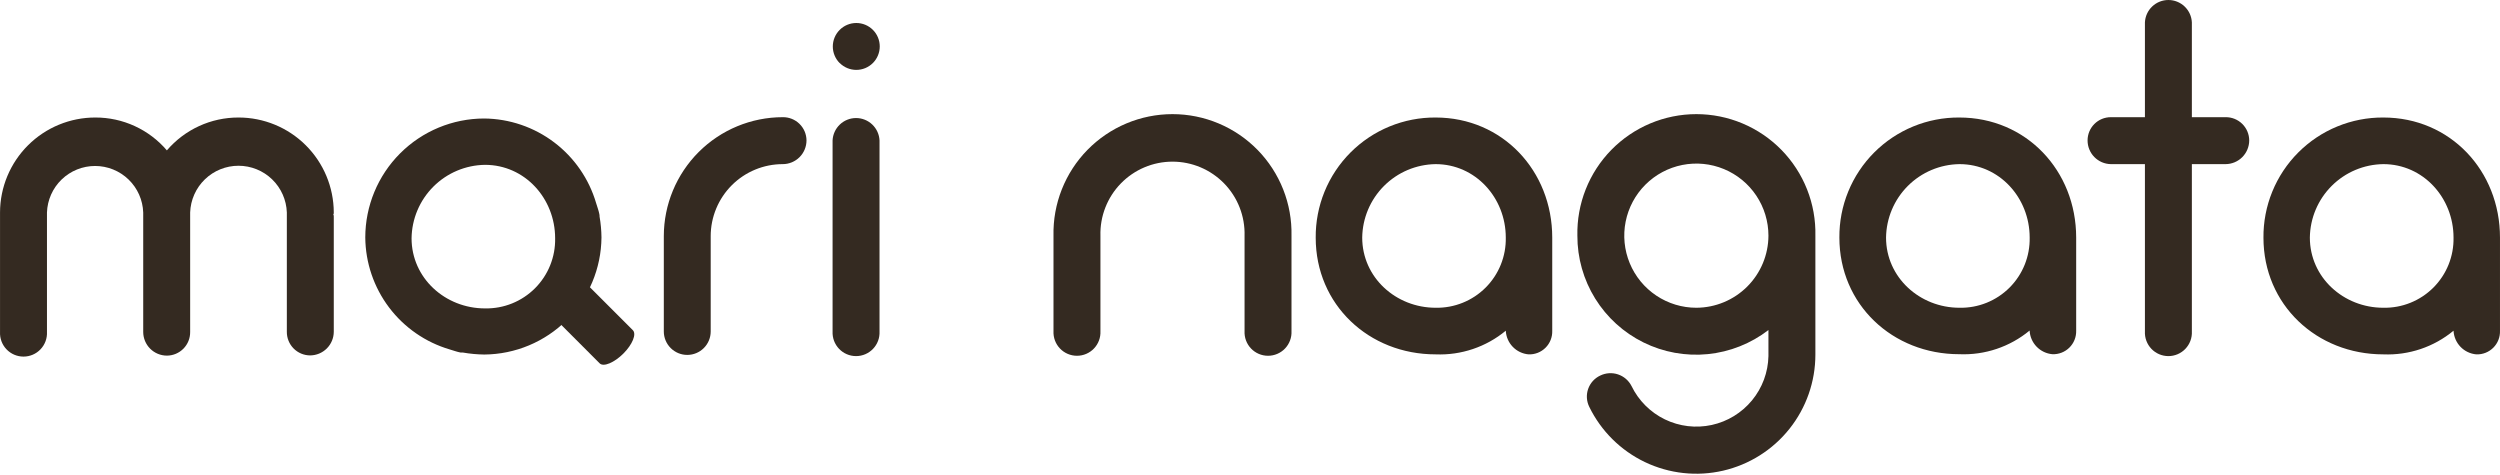 <svg width="731" height="139" viewBox="0 0 731 139" fill="none" xmlns="http://www.w3.org/2000/svg">
<path d="M97.454 62.678C97.569 62.889 97.619 63.128 97.598 63.367V97.002C97.59 98.837 96.856 100.595 95.556 101.891C94.257 103.187 92.498 103.917 90.663 103.921C89.762 103.915 88.871 103.731 88.042 103.379C87.212 103.028 86.46 102.516 85.829 101.873C85.198 101.23 84.7 100.469 84.365 99.633C84.028 98.797 83.861 97.903 83.872 97.002V62.134C83.748 58.467 82.205 54.992 79.568 52.442C76.93 49.892 73.405 48.467 69.737 48.467C66.068 48.467 62.543 49.892 59.906 52.442C57.269 54.992 55.725 58.467 55.602 62.134V97.066C55.613 97.968 55.445 98.864 55.108 99.701C54.771 100.538 54.272 101.3 53.639 101.943C53.006 102.586 52.252 103.097 51.421 103.448C50.59 103.799 49.697 103.981 48.795 103.985C46.961 103.981 45.204 103.251 43.907 101.954C42.61 100.657 41.88 98.9 41.876 97.066V62.134C41.753 58.484 40.216 55.025 37.591 52.487C34.966 49.949 31.457 48.53 27.805 48.53C24.153 48.53 20.645 49.949 18.019 52.487C15.394 55.025 13.857 58.484 13.734 62.134V97.066C13.779 97.995 13.635 98.924 13.31 99.796C12.986 100.668 12.487 101.464 11.846 102.138C11.204 102.811 10.432 103.347 9.577 103.714C8.722 104.08 7.801 104.269 6.871 104.269C5.941 104.269 5.02 104.08 4.165 103.714C3.31 103.347 2.538 102.811 1.897 102.138C1.255 101.464 0.757 100.668 0.432 99.796C0.107 98.924 -0.037 97.995 0.008 97.066V62.134C0.025 54.756 2.97 47.688 8.195 42.48C13.421 37.273 20.5 34.352 27.877 34.361C31.852 34.35 35.782 35.203 39.394 36.863C43.006 38.522 46.214 40.948 48.795 43.971C51.381 40.949 54.592 38.525 58.206 36.865C61.82 35.206 65.752 34.352 69.729 34.361C77.098 34.352 84.17 37.266 89.394 42.463C94.618 47.66 97.568 54.717 97.598 62.086C97.598 62.406 97.598 62.55 97.454 62.678Z" fill="#342A21"/>
<path d="M235.822 41.056C235.818 42.894 235.086 44.655 233.786 45.955C232.487 47.255 230.725 47.987 228.887 47.991C226.12 47.989 223.379 48.532 220.822 49.59C218.265 50.647 215.941 52.198 213.984 54.154C212.026 56.11 210.473 58.433 209.414 60.989C208.354 63.545 207.809 66.286 207.809 69.053V96.922C207.809 98.74 207.087 100.484 205.801 101.769C204.516 103.055 202.772 103.777 200.954 103.777C199.136 103.777 197.392 103.055 196.107 101.769C194.821 100.484 194.099 98.74 194.099 96.922V69.053C194.103 59.828 197.77 50.982 204.293 44.459C210.816 37.935 219.662 34.269 228.887 34.265C229.789 34.252 230.685 34.418 231.523 34.753C232.36 35.088 233.124 35.585 233.768 36.217C234.413 36.848 234.926 37.6 235.279 38.431C235.631 39.261 235.816 40.154 235.822 41.056V41.056Z" fill="#342A21"/>
<path d="M245.529 18.455C244.239 17.168 243.514 15.422 243.513 13.6C243.511 11.778 244.234 10.03 245.521 8.741C246.808 7.452 248.554 6.727 250.376 6.725C252.198 6.724 253.946 7.446 255.235 8.733C255.871 9.371 256.376 10.127 256.719 10.959C257.063 11.791 257.24 12.683 257.239 13.584C257.239 14.485 257.06 15.376 256.715 16.208C256.37 17.04 255.864 17.795 255.227 18.431C254.589 19.068 253.833 19.572 253.001 19.916C252.169 20.26 251.277 20.437 250.376 20.436C249.476 20.435 248.584 20.257 247.752 19.912C246.92 19.566 246.165 19.061 245.529 18.423V18.455ZM243.446 96.937V41.055C243.532 39.292 244.292 37.63 245.57 36.412C246.847 35.195 248.545 34.515 250.31 34.515C252.075 34.515 253.772 35.195 255.05 36.412C256.327 37.63 257.088 39.292 257.173 41.055V96.921C257.218 97.85 257.073 98.779 256.749 99.651C256.424 100.523 255.926 101.319 255.284 101.993C254.642 102.666 253.871 103.203 253.016 103.569C252.16 103.935 251.24 104.124 250.31 104.124C249.379 104.124 248.459 103.935 247.604 103.569C246.749 103.203 245.977 102.666 245.335 101.993C244.693 101.319 244.195 100.523 243.87 99.651C243.546 98.779 243.402 97.85 243.446 96.921V96.937Z" fill="#342A21"/>
<path d="M377.634 68.924V96.826C377.679 97.755 377.535 98.683 377.21 99.555C376.885 100.427 376.387 101.224 375.745 101.897C375.104 102.571 374.332 103.107 373.477 103.473C372.622 103.84 371.701 104.028 370.771 104.028C369.841 104.028 368.92 103.84 368.065 103.473C367.21 103.107 366.438 102.571 365.796 101.897C365.155 101.224 364.656 100.427 364.332 99.555C364.007 98.683 363.863 97.755 363.908 96.826V68.924C363.985 66.109 363.498 63.306 362.474 60.682C361.45 58.057 359.91 55.665 357.946 53.646C355.982 51.627 353.633 50.022 351.038 48.926C348.443 47.83 345.655 47.266 342.838 47.266C340.021 47.266 337.232 47.83 334.637 48.926C332.042 50.022 329.693 51.627 327.729 53.646C325.765 55.665 324.225 58.057 323.202 60.682C322.178 63.306 321.69 66.109 321.768 68.924V96.826C321.813 97.755 321.668 98.683 321.344 99.555C321.019 100.427 320.521 101.224 319.879 101.897C319.237 102.571 318.466 103.107 317.61 103.473C316.755 103.84 315.835 104.028 314.905 104.028C313.974 104.028 313.054 103.84 312.199 103.473C311.343 103.107 310.572 102.571 309.93 101.897C309.288 101.224 308.79 100.427 308.465 99.555C308.141 98.683 307.996 97.755 308.041 96.826V68.924C307.942 64.292 308.769 59.687 310.473 55.378C312.177 51.069 314.724 47.144 317.965 43.833C321.206 40.522 325.075 37.891 329.346 36.095C333.618 34.299 338.204 33.373 342.838 33.373C347.471 33.373 352.058 34.299 356.329 36.095C360.6 37.891 364.47 40.522 367.711 43.833C370.952 47.144 373.499 51.069 375.203 55.378C376.907 59.687 377.733 64.292 377.634 68.924V68.924Z" fill="#342A21"/>
<path d="M453.874 69.469V96.698C453.908 97.615 453.752 98.53 453.416 99.385C453.08 100.24 452.572 101.016 451.923 101.665C451.273 102.315 450.497 102.823 449.642 103.159C448.788 103.495 447.873 103.651 446.955 103.617C445.196 103.464 443.551 102.679 442.326 101.407C441.101 100.135 440.378 98.462 440.292 96.698C434.541 101.458 427.233 103.922 419.775 103.617C400.234 103.617 384.714 89.074 384.714 69.517C384.672 64.897 385.549 60.314 387.294 56.035C389.04 51.757 391.619 47.869 394.882 44.597C398.145 41.325 402.026 38.735 406.3 36.978C410.574 35.22 415.154 34.331 419.775 34.361C439.331 34.361 453.874 49.929 453.874 69.469ZM440.292 69.469C440.292 57.825 431.419 47.991 419.775 47.991C414.104 48.07 408.688 50.358 404.68 54.37C400.672 58.381 398.387 63.799 398.312 69.469C398.312 81.113 408.147 89.987 419.791 89.987C422.498 90.037 425.188 89.54 427.699 88.526C430.21 87.513 432.491 86.003 434.405 84.088C436.319 82.172 437.827 79.89 438.838 77.379C439.85 74.867 440.344 72.177 440.292 69.469V69.469Z" fill="#342A21"/>
<path d="M530.818 103.713C530.815 111.585 528.144 119.224 523.241 125.383C518.339 131.542 511.494 135.858 503.823 137.627C496.152 139.396 488.108 138.514 481.003 135.124C473.898 131.734 468.152 126.036 464.701 118.961C464.3 118.152 464.065 117.271 464.01 116.37C463.954 115.469 464.08 114.566 464.378 113.714C464.676 112.862 465.142 112.078 465.748 111.408C466.353 110.739 467.087 110.197 467.905 109.815C469.524 109.025 471.389 108.901 473.098 109.47C474.808 110.039 476.227 111.256 477.05 112.858C479.113 117.116 482.548 120.556 486.803 122.625C491.059 124.693 495.886 125.27 500.509 124.262C505.131 123.254 509.28 120.721 512.288 117.069C515.296 113.417 516.988 108.859 517.092 104.129V96.505C511.951 100.466 505.803 102.906 499.345 103.547C492.887 104.188 486.379 103.005 480.56 100.132C474.741 97.259 469.844 92.812 466.427 87.295C463.009 81.779 461.207 75.414 461.226 68.924C461.126 64.292 461.953 59.687 463.657 55.378C465.361 51.069 467.908 47.144 471.149 43.833C474.39 40.522 478.259 37.891 482.531 36.095C486.802 34.299 491.388 33.373 496.022 33.373C500.655 33.373 505.242 34.299 509.513 36.095C513.784 37.891 517.654 40.522 520.895 43.833C524.136 47.144 526.683 51.069 528.387 55.378C530.091 59.687 530.918 64.292 530.818 68.924V103.713ZM517.092 68.924C517.095 64.755 515.862 60.678 513.547 57.21C511.233 53.741 507.942 51.037 504.091 49.44C500.24 47.842 496.001 47.422 491.912 48.233C487.822 49.045 484.065 51.051 481.115 53.998C478.166 56.946 476.157 60.701 475.342 64.79C474.527 68.88 474.944 73.118 476.539 76.971C478.134 80.823 480.835 84.116 484.302 86.433C487.768 88.75 491.844 89.987 496.014 89.987C501.595 89.965 506.941 87.74 510.889 83.795C514.837 79.85 517.067 74.505 517.092 68.924V68.924Z" fill="#342A21"/>
<path d="M607.074 69.469V96.698C607.099 97.614 606.935 98.525 606.594 99.375C606.252 100.225 605.74 100.996 605.088 101.64C604.437 102.284 603.66 102.788 602.806 103.12C601.952 103.451 601.038 103.604 600.123 103.569C598.363 103.416 596.719 102.631 595.494 101.359C594.269 100.087 593.546 98.414 593.46 96.65C587.697 101.421 580.37 103.886 572.894 103.569C553.354 103.569 537.834 89.026 537.834 69.469C537.798 64.853 538.679 60.275 540.428 56.002C542.177 51.729 544.757 47.847 548.019 44.58C551.282 41.313 555.161 38.728 559.431 36.973C563.701 35.219 568.278 34.331 572.894 34.361C592.515 34.361 607.074 49.929 607.074 69.469ZM593.476 69.469C593.476 57.825 584.619 47.991 572.959 47.991C567.285 48.066 561.865 50.352 557.854 54.364C553.842 58.376 551.555 63.796 551.48 69.469C551.48 81.113 561.33 89.987 572.959 89.987C575.668 90.041 578.36 89.548 580.874 88.536C583.388 87.524 585.672 86.015 587.588 84.099C589.504 82.182 591.013 79.899 592.025 77.385C593.037 74.871 593.53 72.179 593.476 69.469V69.469Z" fill="#342A21"/>
<path d="M657.671 41.056C657.666 42.894 656.934 44.655 655.635 45.955C654.335 47.255 652.573 47.987 650.735 47.991H640.901V96.922C640.946 97.851 640.802 98.78 640.477 99.651C640.152 100.523 639.654 101.32 639.012 101.993C638.371 102.667 637.599 103.203 636.744 103.569C635.889 103.936 634.968 104.125 634.038 104.125C633.108 104.125 632.187 103.936 631.332 103.569C630.477 103.203 629.705 102.667 629.063 101.993C628.422 101.32 627.923 100.523 627.599 99.651C627.274 98.78 627.13 97.851 627.175 96.922V47.991H617.196C615.381 47.957 613.651 47.211 612.381 45.914C611.11 44.616 610.401 42.871 610.405 41.056C610.405 39.255 611.121 37.527 612.394 36.254C613.668 34.98 615.395 34.264 617.196 34.264H627.175V6.54C627.26 4.777 628.02 3.114 629.298 1.897C630.576 0.679 632.273 0 634.038 0C635.803 0 637.5 0.679 638.778 1.897C640.056 3.114 640.816 4.777 640.901 6.54V34.264H650.735C651.638 34.25 652.535 34.414 653.374 34.748C654.212 35.083 654.976 35.58 655.621 36.212C656.266 36.843 656.78 37.597 657.131 38.428C657.483 39.26 657.666 40.153 657.671 41.056V41.056Z" fill="#342A21"/>
<path d="M730.996 69.469V96.698C731.029 97.615 730.873 98.53 730.537 99.385C730.202 100.24 729.693 101.016 729.044 101.665C728.394 102.315 727.618 102.823 726.763 103.159C725.909 103.495 724.994 103.651 724.076 103.617C722.317 103.464 720.672 102.679 719.447 101.407C718.222 100.135 717.5 98.462 717.413 96.698C711.663 101.458 704.355 103.922 696.896 103.617C677.356 103.617 661.835 89.074 661.835 69.517C661.793 64.897 662.67 60.314 664.416 56.035C666.161 51.757 668.741 47.869 672.004 44.597C675.266 41.325 679.148 38.735 683.421 36.978C687.695 35.22 692.275 34.331 696.896 34.361C716.452 34.361 730.996 49.929 730.996 69.469ZM717.413 69.469C717.413 57.825 708.54 47.991 696.896 47.991C691.22 48.061 685.796 50.346 681.781 54.359C677.765 58.371 675.476 63.793 675.402 69.469C675.402 81.113 685.236 89.987 696.88 89.987C699.59 90.041 702.283 89.548 704.798 88.536C707.313 87.524 709.597 86.015 711.515 84.1C713.432 82.183 714.943 79.9 715.957 77.386C716.97 74.872 717.466 72.179 717.413 69.469V69.469Z" fill="#342A21"/>
<path d="M175.344 106.244L158.943 89.826C157.837 88.737 159.103 85.678 161.842 82.939C164.58 80.201 167.544 79.031 168.633 80.136L185.034 96.537C186.187 97.675 184.922 100.734 182.279 103.377C179.636 106.019 176.481 107.381 175.344 106.244Z" fill="#342A21"/>
<path d="M175.872 69.437C175.85 67.381 175.662 65.329 175.311 63.303C175.311 63.047 175.311 62.79 175.231 62.534C175.023 61.461 174.622 60.468 174.318 59.427C172.242 52.328 167.935 46.086 162.037 41.624C156.138 37.161 148.96 34.716 141.564 34.649C132.344 34.662 123.506 38.332 116.99 44.854C110.474 51.376 106.812 60.218 106.808 69.437C106.87 76.821 109.305 83.989 113.752 89.884C118.199 95.778 124.423 100.088 131.505 102.175C132.563 102.48 133.588 102.88 134.709 103.088C134.933 103.088 135.157 103.088 135.381 103.088C137.434 103.444 139.512 103.637 141.596 103.665C150.657 103.598 159.33 99.972 165.742 93.569C172.154 87.166 175.792 78.499 175.872 69.437V69.437ZM141.82 48.199C153.464 48.199 162.322 58.033 162.322 69.677C162.374 72.384 161.879 75.073 160.867 77.584C159.856 80.095 158.347 82.376 156.433 84.29C154.519 86.205 152.238 87.713 149.727 88.725C147.216 89.737 144.527 90.231 141.82 90.179C130.176 90.179 120.342 81.306 120.342 69.677C120.416 64.004 122.703 58.584 126.715 54.572C130.727 50.561 136.147 48.274 141.82 48.199V48.199Z" fill="#342A21"/>
</svg>
